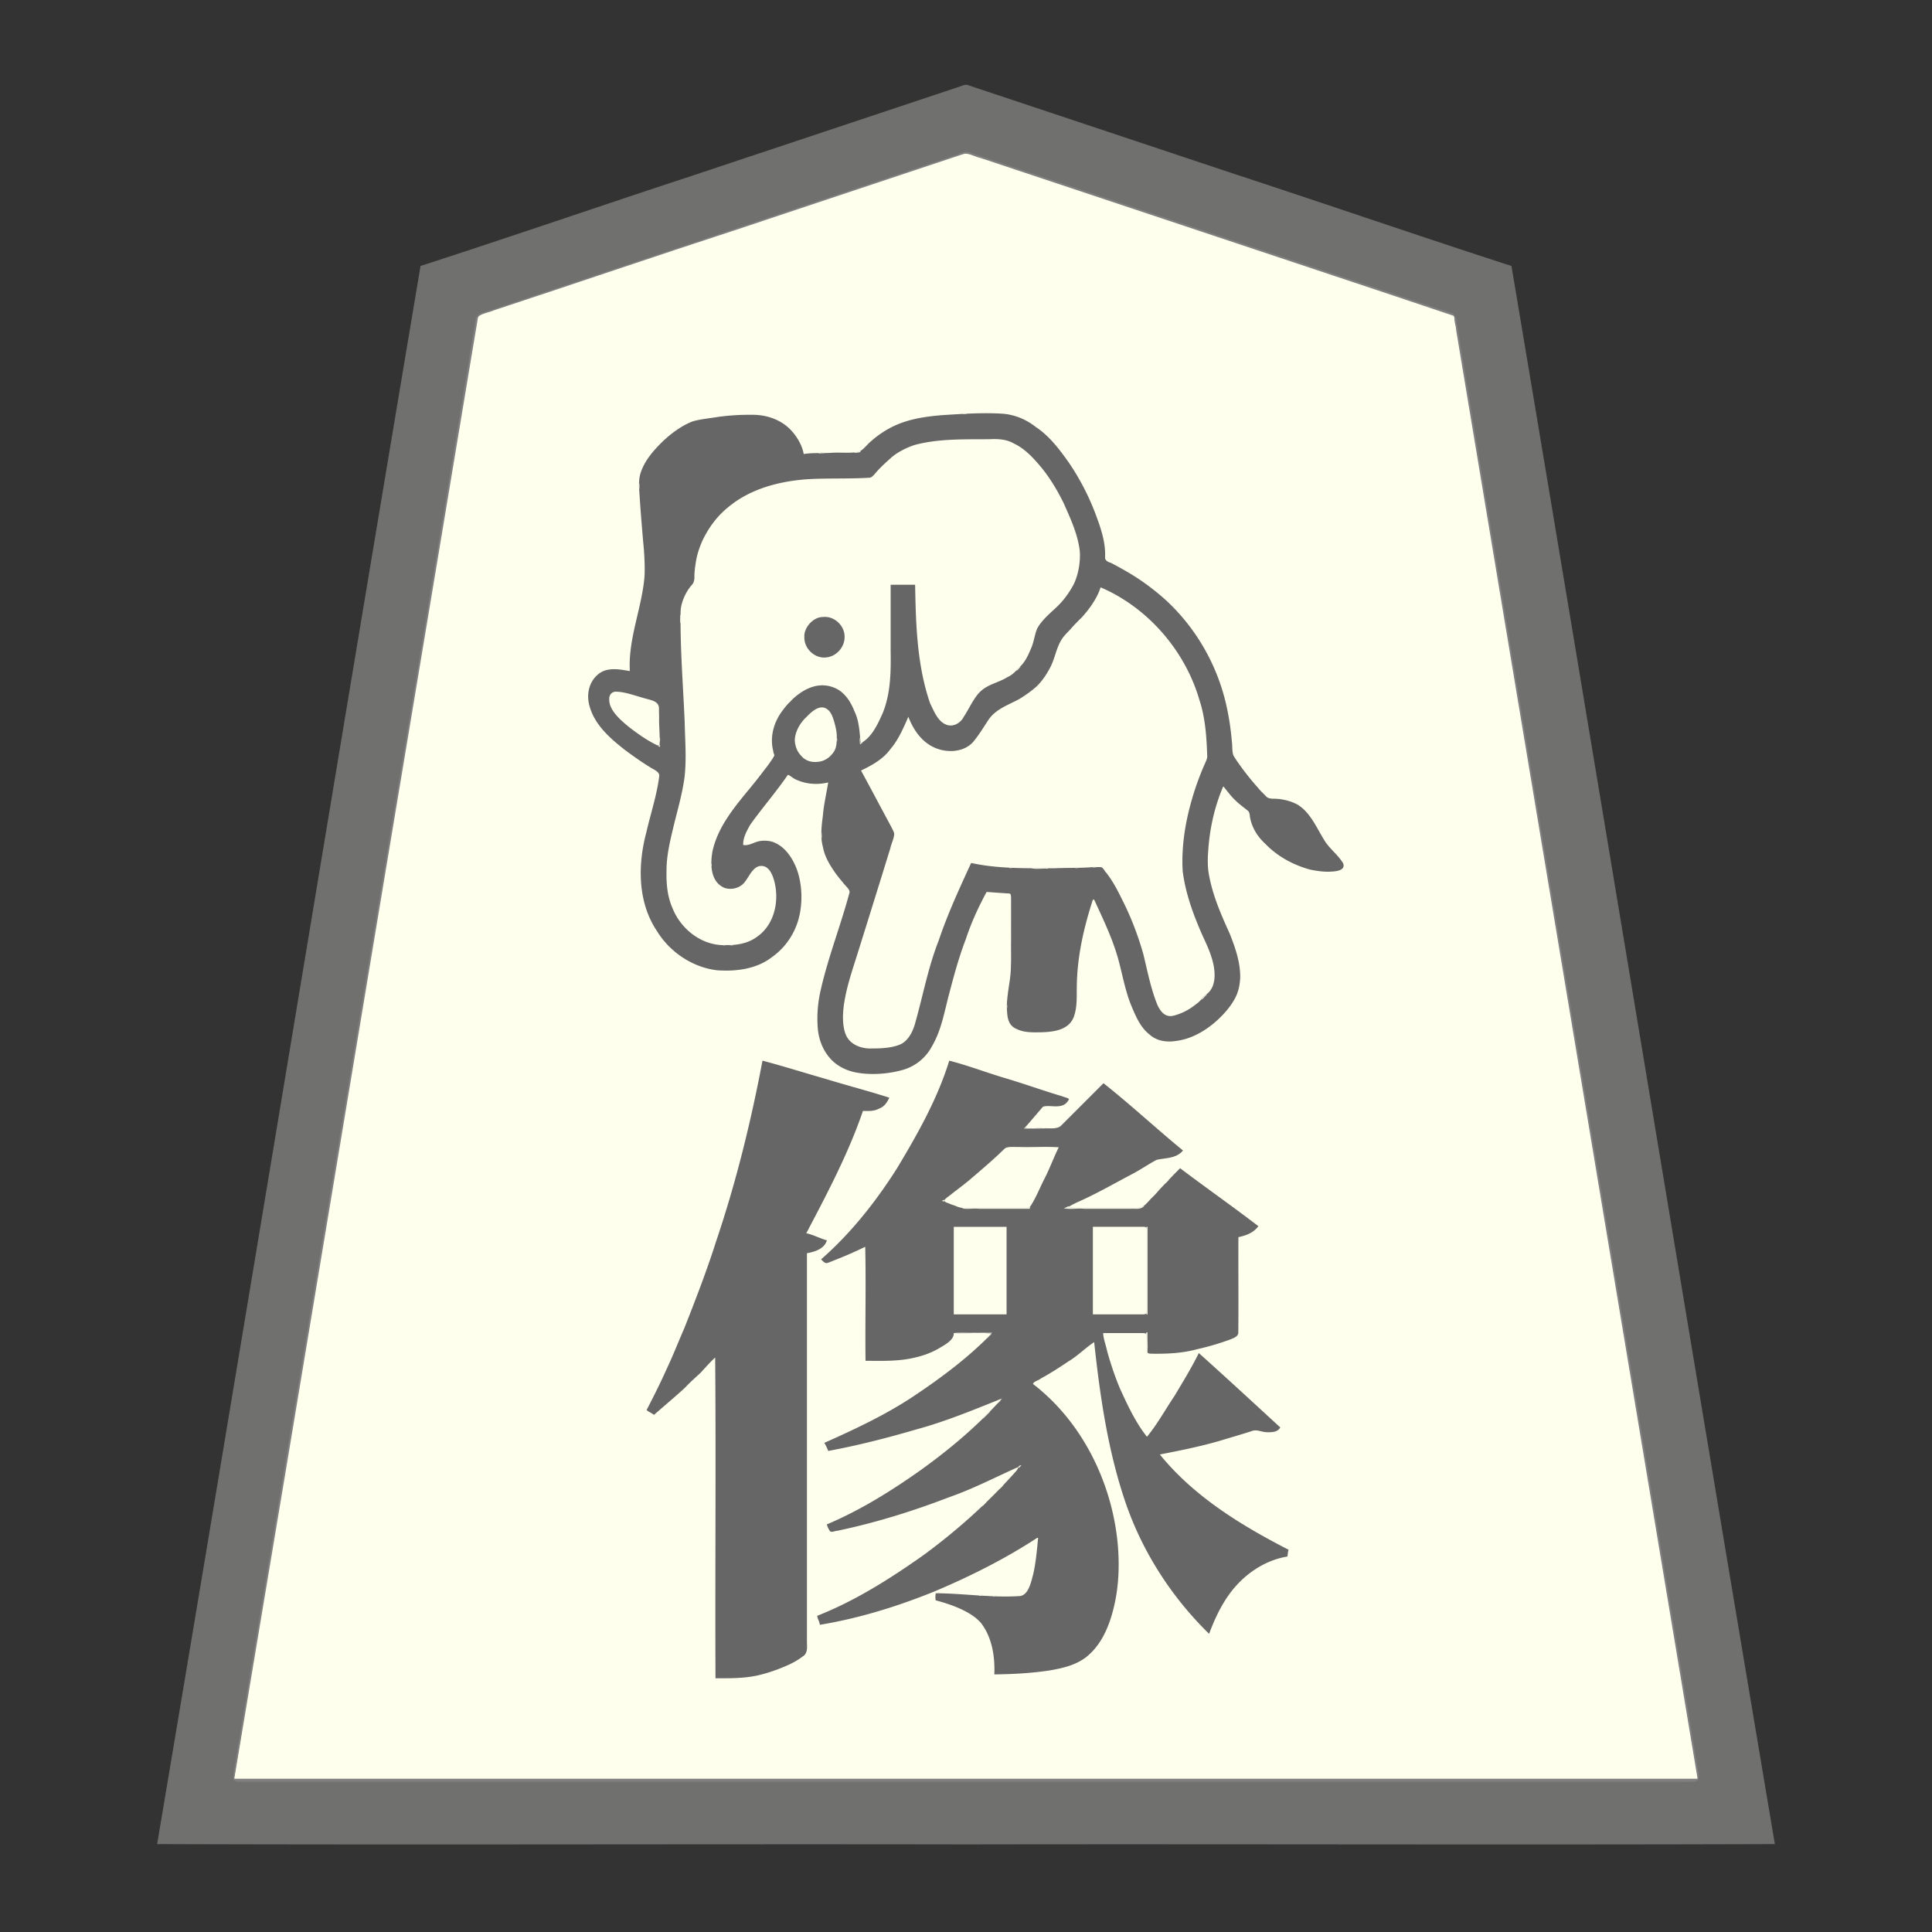 <svg xmlns="http://www.w3.org/2000/svg" width="3000" height="3000"><rect width="100%" height="100%" fill="#333333" stroke="none"/><path d="M363 2763h2274c-116.777-706.336-235.544-1412.426-352.792-2118.701-7.351-44.171-14.733-88.332-22.082-132.49-.76-5.347-1.88-10.63-2.64-15.97-.062-6.502-4.856-8.386-10.16-9.572-81.497-27.15-162.975-54.317-244.46-81.467-142.336-47.478-284.708-94.881-427.04-142.357-13.532-4.49-27.037-9.017-40.56-13.514-6.477-2.17-12.972-4.309-19.44-6.486-6.235-1.594-13.427-5.493-19.495-5.034-100.387 32.434-200.209 66.92-300.466 99.791-150.35 50.002-300.828 99.614-451.039 150.05-5.982 1.452-6.275 6.662-6.798 11.742-24.43 146.388-48.84 292.799-73.214 439.189C565.92 1546.494 463.462 2154.662 363 2763m790-1450c-.894-16.988 11.414-34.001 19.925-45.913 14.678-19.637 30.89-38.113 44.766-58.36 1.975-1.927 3.517-6.05 6.144-6.232 5.051.906 8.68 5.327 13.452 7.117 7.747 3.597 16.032 6.486 24.675 6.367 8.498 1.004 16.73-.843 25.038-1.979-1.733 17.862-7.353 35.29-8.2 53.32-1.26 8.343-1.313 16.861-2.632 25.186-.387 1.783-.459 3.307-.325 5.043 1.338 13.911 5.3 30.123 13.087 42.447 6.586 12.354 15.357 23.201 24.566 33.652 2.313 2.578 4.715 5.031 6.75 7.825 1.104 6.552-2.865 12.99-4.177 19.263-7.77 25.513-16.02 50.87-23.633 76.425-7.019 21.475-13.29 43.147-17.993 65.249-6.838 33.119-10.494 82.707 26.709 109.747 11.528 8.776 28.575 13.04 41.547 13.843 25.535 2.253 57.344-1.718 77.703-14.364 15.872-10.335 26.932-26.38 33.647-43.886 11.126-27.31 15.645-56.722 23.99-84.867 7.752-28.317 16.603-56.306 27.436-83.608 6.97-19.092 16.248-37.345 25.525-55.275 9.09.009 18.12 1.349 27.18 1.798 3.805.578 8.573-.403 11.558 1.147 2.623 7.07.322 14.183 1.262 21.625.197 51.12 2.47 103.904-8 153.93 3.285 4.068 1.025 11.702 2.923 17.175 4.568 22.37 32.163 22.26 49.12 22.284 17.026-.85 41.394-1.915 50.467-22.032 6.51-15.07 5.094-32.04 5.516-47.97.385-16.357 1.846-32.641 3.804-48.865 3.423-29.845 12.604-58.514 21.17-87.092h4c13.694 29.791 28.211 59.628 37.107 91.414 6.7 24.024 10.82 48.849 20.112 72.122 6.955 16.685 14.346 34.868 29.21 46.218 10.989 9.944 26.403 11.911 40.415 9.408 20.864-3.07 40.15-13.462 56.268-26.75 15.235-12.262 30.884-30.368 37.26-47.35 6.234-15.062 5.442-31.759 1.884-47.313-4.374-23.38-14.616-44.928-24.143-66.481-9.495-21.86-17.19-44.496-21.87-67.888-3.402-23.068-1.08-50.763 2.566-71.737 2.088-11.819 4.58-23.56 8.034-35.055 1.7-5.333 3.407-11.692 5.127-16.526 2.763-5.07 3.177-12.7 7.03-16.062 4.012 1.034 6.047 7.175 9.628 10.092 5.845 7.476 12.716 13.87 19.991 19.904 3.335 3.11 7.387 5.365 10.664 8.523 3.08 2.605 1.762 8.824 3.433 12.848 3.473 16.555 14.161 29.954 26.26 41.108 20.911 19.98 47.808 34.072 76.43 38.89 10.131.737 24.501 2.926 35.118-1.735 11.429-5.87-2.997-16.573-6.79-21.72-5.366-6.372-11.768-11.895-16.189-19.069-7.99-11.548-13.532-24.577-21.697-35.997-6.076-8.389-13.979-18.3-22.673-22.739-7.258-3.929-15.212-6.454-23.349-7.813-6.521-1.397-13.256-.801-19.796-1.669-4.046-.281-7.293-6.627-10.4-8.493-9.588-9.68-18.05-20.417-26.408-31.136a225 225 0 0 1-11.128-14.856c-2.957-5.111-8.157-10.607-9-16.148-2.712-55.566-14.986-111.602-43.177-160.163-19.43-35.162-46.308-66.071-77.47-91.235-23.32-19.099-49.787-34.054-76.42-47.757-2.16-46.367-21.758-90.557-44.047-130.74-22.873-37.14-51.045-76.33-93.908-92.163-12.728-4.339-26.18-5.391-39.512-4.932h-21.416c-5.842-1.033-14.602 1.835-18.644-1-3.952 3.092-10.764 1.679-15.283 2.54-36.415 1.61-74.945 5.49-106.853 24.907-7.734 4.472-14.732 9.961-21.558 15.69-5.206 4.21-9.454 9.463-14.46 13.873-8.925 6.51-21.24 4.38-31.4 4.99-5.676-.033-11.363-.033-17.03.304-2.72.129-5.427.28-8.145.403-2.352-.152-5.141.6-5.771-1.707-10.278 1.417-20.481 3.132-31 3-2.781-16.605-14.924-34.031-26.77-43.538-13.846-11.072-31.409-16.702-49.014-17.286-18.571-.487-37.207.761-55.603 3.228-12.745 2.129-28.045 3.627-39.424 7.05-17.307 6.652-35.065 20.089-47.059 31.916-13.494 13.27-26.434 28.15-32.852 46.293-2.422 5.591-2.072 13.91-3.51 18.604 1.722 23.706 3.518 48.473 5.594 72.4 3.903 36.68 6.8 74.076-3.004 110.152-7.773 34.94-17.568 70.03-16.358 106.168V1043c-9.608-.5-19.07-4.227-28.856-2.613-13.513.722-26.167 9.279-31.59 21.804-6.742 13.851-4.73 26.347-.36 39.362 11.405 27.912 35.067 48.472 58.682 66.074 12.384 8.988 25.015 17.639 38.154 25.472 2.726 1.674 6.112 3.427 8.196 5.534 3.085 2.016.863 8.236 1.082 10.932-4.344 29.2-13.603 57.359-20.225 86.064-13.215 49.856-12.352 106.925 18.11 150.85 20.053 31.694 54.73 54.82 92.174 59.138 29.332 2.127 60.954-2.465 84.662-21.354 16.723-12.115 29.42-29.214 36.783-48.386 11.492-29.705 9.382-69.432-4.016-95.281-6.61-13.354-16.666-25.668-30.725-31.478-8.219-3.326-17.76-3.556-26.047-.522-6.905 2.753-14.392 6.35-22.024 4.404m-127-155c-.241-12.217-.914-26.257-1.33-38.038l-.376-15.398c-.707-3.73.753-8.904-1.381-12.538-4.137-4.645-13.08-5.889-17.477-7.754-10.242-2.87-20.315-6.201-30.617-8.829-5.297-1.443-10.716-2.32-16.207-2.396-4.561-.197-10.254-.1-12.433 5.877-6.308 20.985 13.18 36.788 25.461 47.797 14.915 11.928 30.633 23.144 47.83 31.542 1.97.931 4.724.032 6.53-.263m-20 1030.5c1.516 2.408 6.465 4.846 9.5 6.5 16.425-14.216 33.284-27.95 48.974-42.974 7.609-8.107 16.047-15.286 24.001-23.001 3.896-3.788 7.095-8.227 11-12 4.095-3.33 7.8-9.37 12.525-10.025v498c21.333.074 42.85.205 63.763-4.486 14.317-3.212 28.235-8.002 41.693-13.763 9.684-3.983 19.045-8.838 27.42-15.148 9.516-5.689 6.91-15.49 7.124-23.418V1945c11.583-1.545 26.064-7.214 30-17.332-3.252-3.157-9.739-3.82-14.355-6.212-5.428-1.541-11.525-4.61-16.645-5.456.703-7.462 8.154-15.441 11.315-23.51 28.653-54.505 56.209-110.332 76.685-168.49 14.361.228 31.958-.396 40-18.5-63.606-20.882-129.735-36.884-193.5-57.5-4.16 10.97-4.576 25.31-7.51 35.634-17.195 88.343-42.027 174.942-70.026 260.386-14.234 42.443-30.227 84.26-47.042 125.72-8.274 20.165-17.178 40.073-26.007 59.99-9.248 19.54-18.712 39.939-28.915 58.77M1335 1155c9.968-1.007 18.202-13.518 22.941-19.888 5.67-8.307 9.82-17.508 13.687-26.735 12.437-30.531 12.842-63.88 12.372-96.207V909h36c1.058 61.594 2.9 124.898 23.152 183.803 5.591 12.559 13.003 28.912 24.931 33.357 10.829 4.556 23.522-1.094 28.83-11.12 8.476-13.102 14.86-27.913 25.496-39.5 11.692-11.422 28.287-14.638 42.064-22.537 6.602-3.423 12.54-7.805 17.066-13.733 10.01-8.35 16.177-20.236 20.83-32.196 4.068-9.325 5.366-21.417 9.107-29.93 6.896-13.11 20.793-24.501 30.474-33.669 10.768-10.215 19.467-22.278 26.392-35.35 7.654-16.407 10.47-34.986 9.364-52.997-2.968-26.433-14.464-51.07-25.16-75.024-11.076-22.828-24.652-44.559-41.655-63.456-10.306-11.706-21.851-22.704-36.17-29.296-11.775-6.739-25.348-7.02-38.439-6.352-39.11.379-79.131-1.248-117.3 9.033-13.202 4.338-27.993 12.1-37.418 20.792-8.002 7.053-17.163 15.798-23.472 23.301-6.029 8.523-14.647 7.57-23.467 7.418-27.356.76-54.73-.078-82.053 1.598-45.047 3.048-91.01 15.748-125.855 45.904-16.77 15.107-30.883 33.448-39.088 54.594-4.427 11.021-7.827 22.443-8.99 34.31-.886 6.015-1.262 12.063-1.56 18.121.498 6.61-2.997 10.445-6.757 14.851-9.188 11.858-14.296 26.362-14.822 41.246-.354 56.143 4.358 113.92 6.707 170.356.561 28.857 3.231 57.973-.745 86.69-3.91 27.462-12.43 54.03-18.527 81.038-5.198 20.782-9.433 42.027-8.935 63.537-.398 20.248 1.72 40.95 10.254 59.644 7.4 16.196 18.807 30.598 33.506 40.751 13.822 9.18 30.568 15.077 47.284 14.323 16.719.948 34.475-1.674 48.748-11.005 12.801-7.617 21.666-19.714 27.051-33.373 5.146-14.447 6.043-30.203 4.632-45.366-.576-6.562-2.432-12.873-4.706-19.01-1.972-5.545-5.746-12.252-10.84-14.654-14.751-6.645-23.722 5.917-28.764 15.416-5.015 9.053-13.558 19.404-27.225 18.448-11.293.225-20.428-8.504-24.675-18.112-7.007-19.812-2.74-41.731 5.21-60.515 13.381-31.976 37.703-57.603 58.548-84.636 8.02-10.283 16.104-20.528 23.837-31.014 3.012-4.514 7.875-9.924 6.091-14.765-3.187-10.977-4.068-22.82-1.63-34.046 4.863-18.322 15.494-35.123 28.52-48.677 11.083-7.783 21.698-17.24 35.374-20.24 10.56-2.53 22.133-1.85 31.96 3.132 14.535 6.904 23.274 21.707 28.879 36.049 6.698 15.384 8.421 32.286 8.946 48.861m-101.92-6.238c.127 9.857 3.461 19.625 10.54 26.33 7.31 8.265 16.217 9.614 25.921 8.882 9.022-.117 17.768-4.846 23.326-11.829 7.04-7.642 7.253-15.81 7.56-24.875.701-9.288-1.75-18.516-4.025-27.39-2.387-7.567-5.263-18.48-15.42-21.95-12.73-3.71-24.686 9.234-32.339 16.948-8.662 8.652-15.368 22.295-15.563 33.884m16.972-159.895c-.457 16.886 15.83 32.845 32.79 30.895 15.846-2.109 28.774-16.986 27.317-33.008-1.141-15.818-16.623-29.183-32.424-27.633-14.625.537-28.16 16.678-27.683 29.746M1270 2510.16c2.122 4.156 2.921 7.805 4.5 11.841 61.015-11.438 121.218-28.914 178.533-53.067 28.076-11.551 55.39-24.623 82.3-38.608 13.461-6.922 26.374-14.837 39.735-21.94 6.5-3.415 12.482-7.689 18.805-11.38 6.076-2.834 13.494-9.395 19.127-10.005-1.817 23.313-4.012 46.903-10.567 69.453-2.662 9.758-7.644 23.212-20.586 23.255-6.37.502-12.767.18-19.144.292h-9.599c-2.802-.081-6.448.278-7.104-2h-1.5c-2.388 2.306-6.552 1.23-10.056 1.093-3.483-.61-9.355.903-10.444-2.093h-1.5c-3.698 2.94-10.644.141-16.059.862-8.572-.566-17.147-1.236-25.723-1.686-4.304-.26-8.624-.468-12.928-.686-3.77-.275-8.658.06-10.29-2.49-.978 1.026-2.108 1.751-3.5 2-.381 3.047-.503 5.99 0 9 24.371 6.492 54.568 17.078 70.34 35.216 17.328 22.767 21.711 52.029 20.66 79.784 28.583-.604 57.213-1.823 85.476-6.439 19.797-3.745 40.79-8.46 56.754-21.724 23.616-19.575 35.05-49.608 41.934-78.575 7.068-31.602 8.497-64.4 5.094-96.575-9.475-94.077-55.925-187.407-131.258-245.687-.386-5.34 7.673-7.44 11.008-9.713 15.005-8.39 29.611-17.37 43.74-27.14 7.17-5.165 14.402-10.295 21.404-15.666 3.35-2.744 6.784-5.392 10.138-8.118 2.998-2.134 6.424-6.286 10.71-6.363 9.028 83.981 21.278 168.319 48.531 248.618 13.431 38.49 30.548 75.932 53.148 109.954 10.14 17.082 22.444 32.762 34.778 48.27 6.536 7.817 12.843 15.884 20.017 23.133 6.914 5.758 11.993 15.98 21.526 21.025 8.368-28.418 24.429-54.481 44.005-76.501 20.197-21.113 46.964-36.766 75.995-41.499.595-3.313 1.036-6.639 1-10-37.532-17.015-72.83-39.198-106.89-62.29-17.035-12.52-34.426-24.825-49.626-39.606-8.092-7.012-15.698-14.654-23.08-22.41-3.297-4.313-7.356-7.954-10.757-12.159-3.004-4.037-8.179-8.023-8.647-12.535 31.377-4.651 62.256-12.566 92.858-20.683 15.636-4.744 31.39-9.179 46.926-14.21 4.006-1.084 8.01-3.098 12.27-2.546 10.88 3.914 26.272 5.881 33.946-2.061-39.279-39.606-83.488-75.377-123.5-114.5-13.113 23.598-26.026 47.514-40.653 70.277-10.53 17.36-22.115 34.034-33.554 50.793-2.293 2.792-4.665 7.831-8.26 7.394-5.2-4.586-9.132-12.344-12.602-17.589-13.884-21.376-24.492-44.678-33.99-68.253-4.7-12.425-9.185-24.908-12.641-37.736-3.242-12.401-8.407-27.045-8.8-38.886h69c.14 8.44-.292 19.337.457 28.733 1.6 4.443 9.636 2.992 13.182 3.267 4.972-.028 9.95.044 14.906-.05 36.038-2.329 71.855-11.094 105.346-24.441 6.58-2.243 7.724-6.628 7.109-12.457V1920c10.51-2.4 25.384-6.932 30-17-40.694-27.265-79.106-59.069-119.5-87-11.053 10.956-21.586 22.049-32.097 33.306-3.743 4.685-7.99 8.892-12.273 13.064-3.75 3.092-7.7 8.622-11.025 10.883-8.485 4.415-20.376 1.984-28.674 2.747-30.13-.909-60.361 1.242-90.431-1v-3c30.582-12.707 59.94-28.58 88.985-44.439 14.218-7.43 27.765-16.08 41.695-24.02 12.553-8.386 33.285-2.54 46.32-17.041-41.174-33.176-79.836-70.128-121.5-102.5l-51.733 51.733c-4.383 4.374-8.759 8.77-13.14 13.134-6.129 6.454-19.135 3.19-28.629 4.133H1590c.933-6.452 9.334-11.597 13.255-17.72 3.633-4.204 7.044-8.588 10.67-12.783 2.794-3.936 5.38-6.76 9.997-6.058 11.735.914 30.369 2.548 34.078-10.439-61.398-17.804-121.686-39.857-183-58-18.339 59.44-49.346 114.299-81.247 167.31-32.798 51.51-70.794 99.83-116.753 140.19l5.5 5.5c10.582-4.65 21.602-8.65 32.221-13.288 10.152-3.13 20.693-10.792 30.279-12.712v177c25.783.246 51.932.905 77.142-5.564 12.1-3.02 24-7.301 34.745-13.688 9.326-5.49 23.635-12.882 23.113-23.748h61v2.5c-36.215 37.56-78.382 68.627-121.481 97.691-43.746 27.086-89.46 52.401-137.519 70.809.677 4.342 4.327 7.65 5 12 46.352-9.763 92.68-20.259 137.951-34.266 23.196-6.161 45.582-14.73 68.178-22.645 10.512-4.2 21.225-7.891 31.622-12.353 10.648-3.447 22.193-10.547 32.249-12.736-.495 4.273-4.97 5.259-6.092 8.21-3.797 5.277-9.96 12.177-14.295 15.333-5.713 3.491-9.236 10.81-13.828 14.6-35.787 34.561-75.992 64.286-116.647 92.763-19.936 13.663-40.677 26.089-61.76 37.88-11.283 6.156-22.679 12.066-34.25 17.652-5.657 3.058-11.514 5.7-17.41 8.236-2.129 1.138-6.519 3.077-6.15 5.51 1.102 2.68 1.894 5.605 3.932 7.816 50.468-11.202 100.66-24.15 149.225-42.071 24.598-8.103 48.389-18.315 72.449-27.808 11.38-5.18 22.914-10.024 34.232-15.32 5.749-2.862 11.768-5.212 17.441-8.23 5.807-2.374 12.237-7.17 18.153-7.571-.189 7.405-8.998 14.231-14.102 20.602-21.153 22.586-42.786 44.302-66.25 64.507-34.493 30.478-71.413 58.354-109.983 83.465-38.73 24.446-79.097 47.354-121.665 64.426zM1569.5 1347c3.512 3.089 9.761 1.471 13.95 2.11 7.284.264 15.864 1.378 22.241-.696 3.843-.665 7.792-.301 11.666-.414 3.088.252 7.845-.594 8.643 2 12.842-.977 25.716-1.141 38.575-1.06 11.536-2.849 24.267 2.35 34.925-2.94 2.247 2.164 5.381 1.485 8.271 1.597 2.583-.335 4.59 2.814 6.39 4.978 14.35 17.89 24.443 38.573 34.122 59.22 8.066 18.115 15.603 36.479 21.604 55.387 5.154 17.155 8.867 34.675 13.174 52.054 3.938 14.354 8.304 31.499 14.064 43.92 2.944 5.724 6.787 11.597 12.887 14.296 11.511 4.696 26.114-4.11 36.024-8.586 9.811-5.274 17.652-12.93 24.88-21.167 7.399-5.236 13.16-12.408 15.563-21.672 2.25-16.843-2.309-36.824-7.924-51.145-20.163-46.589-44.037-94.968-41.539-147.361 1.992-35.242 9.183-70.27 20.535-103.663 2.833-8.347 6.067-16.511 9.055-24.792 2.511-6.04 5.266-11.969 7.823-17.975 2.106-4.796.922-10.168.743-15.185-.516-15.076-1.201-30.203-3.99-45.068-6.575-46.49-26.666-90.552-55.268-127.446-14.377-18.478-30.985-35.084-49.809-49.032-8.643-6.877-18.066-12.632-27.388-18.514-4.648-3.27-9.755-5.774-14.685-8.535-4.802-2.863-10.79-6.443-16.032-6.311-5.378 17.447-18.552 35.189-29.735 47.235-6.059 5.897-11.998 11.861-17.434 18.33-5.268 5.464-10.879 10.755-14.545 17.502-7.515 12.949-9.51 28.208-16.477 41.312-5.794 11.012-12.772 21.635-21.941 30.167-15.836 15.055-35.55 24.112-54.771 33.716-14.525 7.526-22.902 22.21-30.999 35.611-6.698 9.969-13.772 20.55-24.9 25.95-17.335 7.381-38.096 4.48-53.721-5.611-14.85-9.405-26.695-28.14-31.477-43.212-4.403.4-5.042 6.735-6.77 9.913-6.673 15.636-15.248 30.57-26.29 43.525-10.752 11.917-23.796 21.616-38.678 27.715-1.354.909-3.917 1.336-3.764 3.697 11.7 26.905 28.264 51.62 40.968 78.06 3.085 5.765 6.58 11.34 9.084 17.395 1.952 5.43-2.272 12.952-3.605 19.353-15.516 48.59-29.788 97.573-45.68 146.041-10.409 37.191-25.686 73.594-29.206 112.419-.448 14.64-.992 30.48 7.427 43.332 7.384 9.946 19.838 15.174 31.996 15.49 21.952.382 51.206.335 63.884-16.184 9.342-13.228 12.622-29.54 16.664-44.87 6.256-24.21 11.644-48.634 19.005-72.55 6.858-23.264 16.382-45.628 24.419-68.482 9.328-23.755 19.682-47.063 30.473-70.17 1.144-2.934 2.622-5.722 4.019-8.53 1.134-1.986 2.924-6.027 5.165-5.56 9.942.818 19.773 3.35 29.801 3.754 5.12.854 10.327 1.232 15.497 1.515 4.24-.115 10.348 1.513 13.091-.863m75.5 433c-27 .303-54.017-.37-80.995.2-4.041.299-7.284 4.867-10.629 7.868-24.34 22.168-48.686 44.34-75.281 63.876-3.077 2.603-6.957 5.282-9.857 7.548-8.077 7.41 4.108 10.985 10.022 12.436 5.154 1.443 10.002 4.523 15.484 4.631 18.465-1.16 36.998-.145 55.475-.559 14.329-.042 28.653.051 42.97-.028 11.126.697 14.253-11.599 18.23-18.809 6.126-12.802 12.356-25.537 18.25-38.444 4.791-12.632 13.166-26.72 16.331-38.719m-165 262h84v-138h-84zm216 0h85v-138h-85z" style="fill:#ffe;fill-rule:evenodd;stroke:none"/><path d="M244 2863.5c418.26 1.426 837.325-.26 1255.75.5 418.681-.76 837.643.926 1256.25-.5-137.483-816.352-271.828-1633.965-409-2450.5-141.513-45.746-282.358-94.352-423.703-140.74-105.839-35.248-211.646-70.575-317.47-105.817l-60-20a8496 8496 0 0 1-28.008-9.343c-4.68-1.543-9.347-3.083-13.982-4.729-5.086-2.015-9.193.742-14.014 2.193-139.528 46.49-279.049 93.006-418.557 139.507C931.703 319.858 792.72 367.853 653 413c-137.126 816.275-271.612 1634.71-409 2450.5m2014-2374c-125.952-43.93-253.833-84.21-380.181-127.4-95.205-31.693-190.356-63.475-285.553-95.171-17.796-5.994-35.652-11.835-53.447-17.829-8.52-2.817-17.015-5.657-25.52-8.495-4.005-1.231-8.613-3.125-12.41-3.767-63.25 20.199-127.559 42.687-191.024 63.362-95.507 31.916-191.062 63.633-286.568 95.54-47.833 15.913-95.637 31.905-143.47 47.817-23.844 7.95-47.684 15.888-71.528 23.838-12.001 4.028-24.011 7.976-36 12-11.213 4.21-25.413 6.718-32.299 14.605-123.521 749.703-250.12 1499.052-374.284 2248.678-.418 5.827-2.715 12.663-2.316 18.006.871 6.983 13.32 4.9 17.447 5.316h2218.831c9.216-.067 18.404.082 27.605-.045 3.385-.083 8.257-1.042 9.136-4.947.92-7.845-2.296-15.705-2.828-23.483-17.165-103.086-34.354-206.148-51.543-309.22-105.598-632.472-211.056-1264.95-316.234-1897.486-1.231-7.003-2.3-14.019-3.528-21.008-.688-3.85-1.257-7.694-1.924-11.537-.508-1.542-.565-4.395-2-4.784-.031-1.344-1.034-2.612-.362-3.99" style="fill:#70706f;fill-rule:evenodd;stroke:none"/><path d="M1154 1312c-.323-11.39 5.593-21.8 11.008-31.44 18.808-26.357 40.223-50.795 58.492-77.56 4.395 1.743 8.033 5.837 13.269 7.843 15.379 6.932 32.781 8.047 49.231 4.157-2.71 17.26-6.91 34.385-8.26 51.867-2.098 16.246-4.207 32.89.229 48.926 2.614 14.351 10.38 27.03 18.459 38.875 3.948 5.397 8.079 10.646 12.449 15.702 3.284 4.83 10.837 10.27 10.328 15.27-13.497 50.681-33.013 99.793-44.663 150.993-4.59 19.44-6.294 39.676-4.741 59.583 1.283 16.76 7.285 33.2 18.23 46.05 9.351 11.2 22.514 18.482 36.522 22.032 25.642 6.192 57.76 3.326 80.583-3.958 18.052-6.034 33.256-18.937 42.054-35.836 15.016-25.36 19.52-55.271 27.174-83.22 7.326-28.189 15.079-56.345 25.567-83.552 8.273-25.264 19.511-49.472 32.069-72.732 10.293.774 23.574 1.706 34.79 2.414 3.306-.333 2.978 4.618 3.202 6.6.024 22.088-.005 44.17.008 66.245-.388 18.886.831 37.902-1.328 56.696-2.043 15.92-5.344 31.91-5.25 48.025.836 11.864.163 26.958 15.946 33.174 11.183 5.334 23.91 4.905 35.914 4.818 17.861-.533 43.89-2.096 52.151-24.119 5.527-15.23 4.269-31.732 4.628-47.58.523-45.936 10.846-90.854 24.939-134.273h2c13.634 29.624 28.042 59.316 36.973 90.9 6.727 24.034 10.834 48.854 20.059 72.168 7.013 16.627 14.213 34.897 28.973 46.34 11.043 10.09 26.502 12.287 40.727 10.008 21.193-2.475 40.752-12.8 57.192-25.987 15.251-12.318 31.26-30.093 37.925-47.061 11.71-30.847.089-64.645-11.324-93.542-13.166-28.92-26.047-58.348-31.952-89.795-2.424-11.93-2.543-24.087-1.644-36.134 1.99-35.042 9.617-70.698 23.571-102.897 6.033 6.952 11.182 14.674 17.977 20.967 6.151 6.27 13.3 11.368 20.087 16.866 3.285 2.447 2.85 7.795 3.66 11.38 3.095 15.555 11.78 29.282 23.378 39.89 18.88 19.684 43.726 33.18 69.903 40.24 10.21 2.146 22.6 3.825 32.208 3.057 5.693-.241 23.658-.966 18.811-13.016-7.954-13.382-21.46-22.652-29.367-36.106-11.797-18.858-20.777-41.552-40.294-54.245-10.01-5.94-23.443-9.121-34.01-9.706-5.704-.284-12.527.748-16.747-4.721-4.044-4.112-8.344-8.041-11.89-12.595-8.554-9.422-16.448-19.405-24.118-29.545-4.729-6.791-9.863-13.385-13.933-20.604-2.296-6.636-1.27-14.013-2.31-20.865-1.608-19.503-4.488-38.907-8.86-57.983-14.248-62.36-47.414-119.803-94.614-163.01-17.599-15.684-36.484-29.755-56.784-41.733-8.974-5.28-18.074-10.347-27.32-15.137-4.88-1.72-10.332-3.496-9.273-10.64.51-19.823-5.23-39.15-12.026-57.55-10.987-31.282-26.08-60.943-44.754-88.297-14.419-20.268-29.795-40.72-50.89-54.652-14.583-11.543-32.338-19.025-50.94-20.549-30.83-1.99-61.591.12-92.253 2.041-28.821 2.202-58.358 6.45-84.102 20.641a146 146 0 0 0-27.567 19.267c-6.641 4.97-12.308 13.87-19.51 16.9-14.25 3.23-29.14.69-43.556 1.879-14.1.83-28.297-.418-42.406 1.826-2.781-16.605-14.924-34.031-26.77-43.538-13.84-11.07-31.404-16.7-49.014-17.286a361 361 0 0 0-56.49 3.073c-12.921 2.193-28.43 3.597-39.99 7.023-17.569 6.504-35.48 20.227-47.606 32.098-13.584 13.41-26.747 28.42-33.023 46.828-4.308 12.367-2.576 25.544-1.852 38.2 1.49 22.708 3.372 45.351 5.29 68.014 1.777 17.644 2.91 35.33 2.431 53.069-3.471 50.31-25.84 98.467-22.976 149.519-15.206-2.262-36.22-7.687-51.341 6.914-13.227 12.406-16.087 31.766-10.93 48.555 8.253 28.895 32.477 49.758 55.185 67.457 12.331 9.14 24.889 18.074 37.978 26.089 5.687 3.874 15.553 7.127 14.785 14.075-3.703 29.831-13.472 58.479-20.123 87.687-13.388 50.372-13.577 108.439 16.764 153.268 19.907 32.441 55.109 56.108 93.049 60.572 29.456 2.1 61.293-1.725 85.416-20.454 16.985-11.957 30.1-29.073 37.644-48.32 11.963-30.168 10.22-70.884-3.203-97.369-6.651-13.673-16.822-26.48-31.24-32.367-7.518-3.15-17.406-3.343-24.533-1.594-7.702 1.833-15.198 7.257-23.451 5.487m-207.947-225.69c-.375 17.376 19.615 33.289 29.855 42.016 13.745 10.61 27.998 20.838 43.648 28.462 1.452.789 3.56 1.18 4.618-.16.87-13.753-1.066-28.499-.671-42.506l-.29-11.864c1.32-12.95-10.802-14.703-19.312-17.146-14.857-3.837-32.025-10.641-46.277-11.041-7.745-.639-12.118 5.212-11.571 12.239M1004 2189.625c3.464 2.794 8.329 4.824 11.5 7.375 16.148-14.179 32.716-27.883 48.472-42.494 7.528-8.173 15.94-15.4 24.003-22.981 7.407-7.936 14.437-16.221 22.525-23.525 1.426 165.823-.26 332.097.5 498 21.628.087 43.43.297 64.675-4.235 14.69-3.258 28.977-8.125 42.781-14.014 9.835-4.057 19.33-8.978 27.81-15.445 8.977-5.277 6.609-16.378 6.734-24.32V1946c11.164-2.043 26.897-6.224 31-20-10.493-2.912-22.146-9.096-32-11 32.366-61.55 65.41-123.928 88-190 8.426.288 17.193.68 24.867-3.478 8.841-3.334 12.404-9.703 16.133-17.022-32.71-10.555-66.23-19.136-99.108-29.257-32.64-9.294-65.087-19.635-97.892-28.243-17.95 94.788-40.976 188.708-71.9 280.175-14.504 45.671-31.79 90.406-49.37 134.945-9.338 21.247-17.703 42.93-27.66 63.89-9.542 21.376-20.435 43.009-31.07 63.615M1336.5 1154c17.606-8.816 27.217-31.345 34.128-46.623 12.437-30.531 12.842-63.88 12.372-96.207V908h38c1.076 61.75 2.897 125.23 23.32 184.252 6.214 12.522 11.933 28.035 25.27 33.078 10.562 4.115 22.043-2.673 26.786-12.089 8.49-12.635 15.713-29.989 26.158-39.627 11.738-11.265 28.731-13.795 42.096-22.34 6.999-3.058 12.177-8.402 16.995-14.067 10.066-8.092 15.268-20.526 20.116-32.062 3.834-9.238 5.157-21.125 8.963-29.455 6.96-12.875 20.661-24.14 30.246-33.215 10.626-10.093 19.257-21.983 26.135-34.866 7.686-15.56 10.87-36.324 9.562-52.123-3.02-26.028-14.397-50.247-24.846-73.89-11.162-22.775-24.515-44.682-41.578-63.557-10.245-11.765-21.796-22.737-36.043-29.457-11.522-6.656-24.826-7.245-37.701-6.582-38.7.34-78.3-1.145-116.085 8.909-13.021 4.19-27.647 11.712-37.006 20.186-8.04 7.26-16.217 14.546-23.3 22.793-2.451 3.018-6.134 7.4-9.473 7.891-31.554 1.971-63.286.542-94.865 2.227-44.747 2.918-91.004 14.64-125.968 44.388-17.34 14.204-30.663 32.744-39.88 53.006-4.727 11.017-8.29 22.509-9.832 34.424-.931 5.908-1.577 11.86-1.814 17.836.258 5.35-.143 11.292-5.017 15.772-9.244 11.124-16.23 27.42-16.413 40.764-.749 56.833 3.894 113.795 6.336 170.624.572 28.797 3.097 57.77-.276 86.475-3.704 27.209-11.72 53.576-18.013 80.24-4.898 20.685-9.824 41.742-9.873 63.101-.566 20.157.97 40.822 9.277 59.57 13.3 33.314 46.542 59.086 83.38 57.335 16.519.326 33.997-2.616 47.606-12.753 26.177-17.86 34.482-52.856 28.005-82.51-2.73-12.194-8.245-28.026-21.5-27.661-12.374.362-18.198 16.104-24.563 23.954-6.731 10.031-20.512 13.877-31.864 10.273-23.025-9.555-22.268-38.059-19.098-56.448 7.673-36.253 31.665-66.106 54.577-93.955 8.857-10.577 17.409-21.388 25.716-32.386 3.736-4.748 7.423-9.536 10.777-14.546 1.651-2.41 3.313-4.798 4.59-7.422 1.508-1.535-1.36-4.965-1.04-7.266-6.015-22.221.723-45.79 14.434-63.713 16.728-22.655 48.026-49.71 81.849-34.504 14.877 6.715 24.077 21.49 29.731 36.1 7.537 15.427 7.752 32.736 9.623 49.296m-102.348-4.996c.333 9.185 3.555 18.3 10.105 24.718 6.316 7.686 16.08 10.43 25.668 9.205 8.545-.506 16.644-5.196 21.942-11.782 6.818-7.487 7.359-15.437 7.421-24.35.593-8.952-1.666-17.872-4.038-26.403-2.349-7.312-5.136-17.708-14.795-21.294-12.311-3.927-25.005 11.22-31.523 17.526-7.99 8.808-14.189 20.165-14.78 32.38m14.874-160.032c-.843 17.734 15.802 33.812 33.49 31.92 16.78-1.37 30.02-17.02 28.929-33.593-.775-16.833-16.564-30.97-33.4-29.239-15.683-.188-30.043 17.055-29.019 30.912M1273 2523c61.253-10.142 120.766-28.592 178.184-51.881 55.188-23.312 109.156-50.296 159.316-83.119h1.5c-1.852 18.762-3.392 37.646-7.56 56.082-3.352 12.469-7.2 32.054-20.213 34.206-43.642 3.109-87.65-4.136-131.227-4.288-.598 3.68-.753 7.338 0 11 24.371 6.492 54.568 17.078 70.34 35.216 17.328 22.767 21.711 52.029 20.66 79.784 28.682-.348 57.37-1.819 85.758-6.142 19.541-3.354 39.73-7.891 55.978-20.031 23.988-18.532 36.3-47.6 43.358-76.225 7.84-31.227 9.354-63.791 6.88-95.792-7.836-96.748-54.376-193.145-131.974-252.81 1.303-4.224 8.367-5.17 11.886-8.252 14.746-8.136 28.958-17.12 42.862-26.602 14.413-8.49 26.525-21.018 40.252-30.146 9.165 84.278 21.3 169.007 48.87 249.564 26.405 76.797 71.597 146.754 129.63 203.436 10.462-28.13 23.883-55.673 44.78-77.751 20.354-21.43 47.287-37.513 76.72-42.249.85-3.29.715-8.002 2-10.5-73.876-38.019-146.878-82.554-200-148 31.57-6.133 63.47-12.5 94.41-21.606 15.854-4.821 31.774-9.396 47.547-14.443 8.346-3.6 15.03 1.064 23.667 1.457 6.824.17 17.205.538 21.376-7.408-42.007-38.644-83.99-77.47-126.5-115.5-11.263 22.965-24.769 44.817-37.857 66.779-14.183 20.974-26.52 43.655-42.643 63.221-17.752-22.368-30.078-48.923-41.854-74.775-5.89-13.91-10.918-28.138-15.379-42.561-2.264-7.167-4.358-14.383-6.04-21.702-1.885-6.994-4.587-15.256-4.727-21.962h51.6c3.798.08 7.581-.113 11.366.097 5.104.06 5.439 3.57 5.029 7.414.272 6.837-.338 13.708.24 20.514.096 4.242 4.333 3.857 7.297 3.973 23.673.367 47.613-.677 70.606-7.028 16.886-3.724 33.478-8.712 49.729-14.52 5.373-2.13 13.599-4.708 13.952-10.646.517-49.593-.094-99.207.181-148.804 11.623-2.396 23.726-6.821 31-17-39.85-30.623-81.385-59.633-121.5-90-10.861 10.676-22.861 23.532-32.396 33.516-3.784 4.63-7.835 9.007-12.206 13.086-7.1 7.21-12.918 17.09-26.361 15.398-34.814-.76-69.767.926-104.537-.5 6.338-4.402 14.569-8.126 21.328-11.128 27.424-12.458 53.591-27.582 80.224-41.578 12.692-6.708 24.52-14.88 37.146-21.668 12.608-3.394 30.076-1.335 41.302-14.626-41.634-34.123-81.346-71.155-123.5-104.5l-51.733 51.733-13.137 13.137c-6.36 7.57-19.41 4.4-28.08 5.13-9.753-.604-19.923.77-29.55-.5 9.608-10.766 18.926-21.96 28.368-32.85 11.213-4.365 31.965 6.374 40.632-11.963-2.555-2.366-7.455-2.93-11.14-4.576-29.394-8.67-58.202-19.188-87.585-27.866-29.184-8.574-57.822-19.793-87.275-27.245-18.352 59.578-49.505 114.518-81.451 167.643-32.957 51.824-71.28 100.329-117.549 140.857 2.938 2.925 6.108 7.24 10.86 5.284 4.666-1.708 9.236-3.673 13.859-5.481 14.844-5.815 29.466-12.36 43.781-19.303 1.426 58.878-.26 118.06.5 177 26.252.183 52.914 1.148 78.618-5.446 12.136-2.912 23.997-7.285 34.814-13.529 9.377-5.65 24.082-12.965 23.568-24.025 19.571.737 39.546-.904 59 .5-36.534 37.74-78.893 69.193-122.445 98.245-43.223 28.653-90.47 50.654-137.555 71.755 2.07 3.451 4.575 8.308 6 12.5 46.664-8.57 92.883-20.528 138.394-33.844 44.942-12.278 88.683-30.479 131.606-47.656-37.277 41.835-80.66 78.442-126.41 111.295-45.744 32.352-93.83 62.371-145.59 84.205.616 3.64 2.774 7.515 4.59 10.282 2.169 3.117 8.465-.415 11.196-.237 59.637-12.384 117.948-30.624 174.742-52.455 36.615-12.795 71.201-30.822 106.472-46.59-.434 4.267-4.042 7.191-6.652 10.24-42.45 47.195-89.88 89.599-141.326 127.23-51.399 36.237-105.28 70.364-164.022 93.53.347 4.888 3.68 9.093 4 14m235-1183c42.455 9.287 86.315 8.126 129.478 8.25 19.483-1.03 39.005-.113 58.427-1.733 3.713.035 8.731-.247 13.132-.057 3.796-.111 6.18 6.403 8.508 8.314 9.784 12.43 17.214 26.4 24.13 40.56 14.055 27.407 25.18 56.292 33.61 85.89 6.428 26.271 11.528 53.2 21.618 78.403 4.175 9.324 11.508 21.265 25.761 17.367 10.713-2.69 20.824-7.641 29.758-14.058 4.11-3.166 8.507-6.031 11.94-9.971 2.676-3.727 6.19-7.264 10.41-10.069 15.84-13.36 11.949-39.588 6.457-56.548-5.007-16.147-13.26-31.014-19.528-46.65-11.704-27.885-21.368-56.745-25.197-86.83-2.71-45.95 6.847-91.908 21.765-135.144 3.877-10.543 7.759-21.125 12.473-31.317 1.474-3.661 3.8-7.925 3.86-11.611-1.062-29.61-2.712-59.489-12.145-87.903-22.22-76.56-80.078-143.45-153.457-174.893-5.378 17.447-18.552 35.189-29.735 47.235-6.059 5.897-11.998 11.861-17.434 18.33-5.268 5.464-10.879 10.755-14.545 17.502-7.515 12.949-9.51 28.208-16.477 41.312-5.794 11.012-12.772 21.635-21.941 30.167-8.182 7.134-17.082 13.438-26.343 19.042-16.394 8.851-35.449 15.154-46.83 30.987-7.772 11.686-14.972 23.723-23.858 34.632-14.717 17.54-42.082 18.396-61.55 9.286-19.66-8.995-32.33-27.914-39.787-47.493-7.7 17.362-15.233 35.574-27.9 50.222-11.452 15.76-28.65 25.114-45.6 33.278 15.829 28.908 31.25 58.354 46.95 87.391 1.544 3.413 4.03 7.225 4.565 10.682-.106 7.497-4.645 15.636-5.906 22.286a42178 42178 0 0 1-52.084 167.29c-6.707 21.238-13.832 42.319-18.082 64.232-3.702 18.405-5.815 42.053 1.008 58.443 6.762 16.082 25.517 22.212 41.54 21.176 14.908.092 33.187-1.043 45.6-7.55 10.457-6.475 16.191-17.77 19.743-29.154 12.558-43.527 20.5-88.406 37.216-130.686 13.882-41.356 32.244-81.11 50.45-120.61m90 536c10.007-14 16.41-31.463 24.433-46.85 7.896-15.521 13.884-32.081 21.567-47.65-20.746-1.412-41.786.245-62.603-.5-6.885.323-17.42-1.329-21.857 3.016-17.194 16.914-35.684 32.425-53.957 48.126-9.12 7.676-18.811 14.644-28.132 22.07a105 105 0 0 1-6.952 5.215c-1.312 1.515-3.998 3.201-4 4.827.37 2.898 5.303 3.387 7.31 4.67 3.347 1.399 6.832 2.391 10.201 3.681 8.435 4.152 17.874 3.67 26.982 3.395zm-117 165h82v-136h-82zm216 0h73.8c3.061-.171 9.468.668 9.746-3.006 1.295-26.943-.236-54.071.454-81.054v-34.058c-.106-4.371.149-8.743-.128-13.1-.038-4.853-3.448-5.053-7.27-4.776-25.539-.017-51.074.003-76.602-.006z" style="fill:#666;fill-rule:evenodd;stroke:none"/><path d="M2261 493c-.93-.1-1.769-.422-2.5-1-.963 6.836 2.468 13.936 2.62 20.786C2386.115 1262.51 2511.022 2012.278 2636 2762H364v-1.5c105.923-630.938 210.177-1262.203 315.792-1893.201l39.482-236.987c5.757-34.497 11.525-69.004 17.258-103.498 1.428-8.148 2.641-16.33 4.115-24.467 1.024-3.732.622-9.707 3.177-11.964 6.653-4.226 15.684-5.116 22.91-8.454 124.584-41.024 248.697-83.512 373.4-124.13 93.338-31.175 186.698-62.212 280.04-93.356 17.532-5.823 35.037-11.683 52.56-17.514 8.412-2.559 16.625-5.835 25.09-8.196 7.198-.78 16.157 4.767 24.311 6.468 122.86 40.958 245.735 81.942 368.6 122.87C2013.413 409.217 2136.418 449.665 2259 491c-.249-4.005-5.708-4.903-8.775-6.081-126.31-42.11-252.627-84.201-378.926-126.314-94.676-31.581-189.357-63.127-284.033-94.676-17.803-5.996-35.66-11.837-53.447-17.829q-12.495-4.149-24.981-8.312c-8.81-4.402-16.914-.077-24.036 2.778-124.839 41.583-249.672 83.255-374.503 124.83-62.485 20.856-125.002 41.656-187.48 62.504-31.195 10.357-62.366 20.81-93.553 31.171-15.652 5.283-31.321 10.403-46.969 15.67-7.84 2.581-15.644 5.24-23.47 7.816-3.88 1.314-7.777 2.57-11.645 3.904-1.844.888-4.65 1.64-5.507 3.305-.482 2.02-.862 2.76-2.675 3.234-123.737 750.515-250.27 1500.742-374.74 2251.166-.77 6.04-2.553 13.166-1.757 18.722 3.1 5.763 13.661 3.611 18.545 4.112h2221.964c9.179-.282 18.384.358 27.543-.227 10.043-.765 7.2-11.156 6.136-17.806-17.85-106.359-35.422-212.794-53.222-319.153-105.712-633.14-211.31-1266.303-316.578-1899.517-1.727-12.46-4.59-24.787-5.891-37.297" style="fill:gray;fill-rule:evenodd;stroke:none"/><path d="M992.5 760c.78-2.993.554-7.556 0-10-2.784 2.315-1.18 7.732 0 10m29.5 398.25c.574.883 1.783.988 2.5 1.75.427-.943.53-1.979.5-3a4.6 4.6 0 0 0-3 1.25m2.5-6.25c.755-2.09.579-5.294 0-7-2.608 2.062-1.115 4.681 0 7m32-184c1.403-2.304 1.186-4.422.708-6.767-.736-2.3.418-5.475-.708-7.233-.954 4.054-.38 10.62 0 14m48 377c.699-1.212.599-2.771 0-4-1.956 1.243-1.5 2.813 0 4m17.5 122.188c.763 1.269 3.359.692 4.486.592l.514-.28c-1.456-2.023-3.397-.822-5-.5zm11 .062c.936 1.357 3.982.468 5.246.524l.754-.274c-2.095-1.414-3.877-1.24-6-.5zm91-375.625c3.489-1.319 4.94-5.068 8-7.125-3.652.703-6.237 4.55-8 7.125m46-388.5c1.906 1.878 6.729.163 9 .875v-2c-2.94-.678-6.426.155-9 1.125m5.5 599.875c1.176-3.923.154-9.734 0-13-.579 3.779-2.044 10.096 0 13m24-151c.396-1.948.814-4.093 0-6-2.259 1.499-.838 3.187-.188 5.058zm26.5-449.875c1.74 1.808 6.332.394 8.362.394 1.02-.474 1.89-1.196 2.638-2.019-3.508.136-7.795 1.082-11 1.625m9.5 453.875c1.578-1.066 3.212-2.068 4.5-3.5-1.248-.172-2.616 1.1-3.5 1.5-1.336-2.823.336-6.766-1-9-1.071 3.118-.262 8.384 0 11M1455 2473.25c.698 1.173 2.946.55 4 .75v-2c-1.431-.087-2.979.123-4 1.25m8-608.875c.847 1.487 2.562 1.636 3.62.506l.38-.381-1.5-1.5c-.69.617-1.564 1-2.5 1zm3-1.937c.342.41.631.299 1 .062-.32-.203-.644-.43-1-.062m28 13.812c7.345 1.984 17.929-.234 25.584.75H1599c.1-.93.422-1.769 1-2.5-17.432.918-35.39.248-52.941.5h-41.263c-3.812.165-8.668-.46-11.796 1.25m1-1234.125c.823 1.418 3.64.66 4.87.764.418-.012.779-.184 1.13-.389-1.82-2.18-4.114-.883-6-.5zm25 1835.125c.901 1.368 3.75.382 5 .75v-2c-1.56.003-3.553-.156-5 1.25m5-138.625c3.124-.99 4.314-4.406 7-6.125-2.925.176-5.798 4.21-7 6.125m1-136.25c1.098.342 2.039-1.237 3.015-1.94 2.723-2.58 5.301-5.327 7.985-7.935a3.06 3.06 0 0 0-1.5-.5c-3.428 3.026-6.9 7.157-9.5 10.375m16 275.875c.901 1.368 3.75.382 5 .75v-2c-1.56.003-3.553-.156-5 1.25m7-299.625c1.898-.245 3.282-2.898 5-4.125-1.19-.448-2.466-.725-3.5-1.5.06 2.043.158 3.738-1.5 5.625m2 133.75c1.035.302 2.039-1.181 2.976-1.851l4.024-4.024c-3.002-.38-5.308 4.31-7 5.875M1563.5 1566c.824-2.195.478-4.984 0-7-.214.764-.51 1.729-1.5 2-.113 1.8.724 3.456 1.5 5m3.5-218.75c.793 1.224 3.366.598 4.476.532l.524-.282c-1.39-1.814-3.594-1.743-5-.25m11-305.625c3.124-.99 4.314-4.406 7-6.125-2.973-.29-5.694 4.208-7 6.125M1581.5 2280l4.5-4.5c-1.536-.831-3.848.947-4.588 1.908-.37.859-.351 1.776.088 2.592m20.5-931.75c7.15 1.976 17.538-.226 25 .75v-2c-3.813-.324-8.602.124-12.993 0-3.972.073-9.371-.78-12.007 1.25m50 528c9.937 2.017 21.332-.267 31.58.75h72.436c6.497-.42 15.32 1.906 20.984-4.5-8.656 3.024-18.533 2.76-27.73 2.5h-69.461c-6.889-.868-16.014.976-21.309-2-1.811 1.642-4.609 2.187-6.5 3.25m16-529.125c1.586 1.575 6.157.633 8 .375-1.922-2.31-5.73-1.258-8-.375m28-1c.823 1.418 3.64.66 4.87.764.418-.012.779-.184 1.13-.389-1.82-2.18-4.114-.883-6-.5zM1781.5 2101c1.343-10.468-.177-21.43.5-32h-2c-.746 4.438.247 10.085 0 15.265.557 5.137-1.055 13.005 1.5 16.735m-1.5-60h2v-136h-2zm29-203.375c2.26-.391 3.875-3.702 6-5.125-2.646-.48-4.924 3.496-6 5.125m56-285c3.853-1.668 5.575-5.719 9-8.125a3.07 3.07 0 0 0-1.5-.5c-2.711 2.717-5.621 5.283-7.5 8.625" style="fill:#f1f1e2;fill-rule:evenodd;stroke:none"/><path d="M1481 2069.25c9.507 2.007 20.493-.257 30.31.75 8.75-.318 19.764.318 29.69 0-1.958-2.268-7.222-.006-10.33-1-16.512.368-33.21-.451-49.67.25m51 9.208c3.193-.65 4.046-4.158 6.796-5.754l1.204-1.204c-3.392 1.11-5.053 5.015-8 6.958m58-327.083c.044.62.234 1.158.625 1.625 17.118-.145 34.26-.343 51.375-.5l-26.399-.261c-8.4-1.165-18.856 1.222-25.601-1.239zm1-.922c.443.428 1.045-.069 1.42-.373l.58-.58c-.724-.405-1.707.406-2 .953" style="fill:#b0b0a8;fill-rule:evenodd;stroke:none"/></svg>
